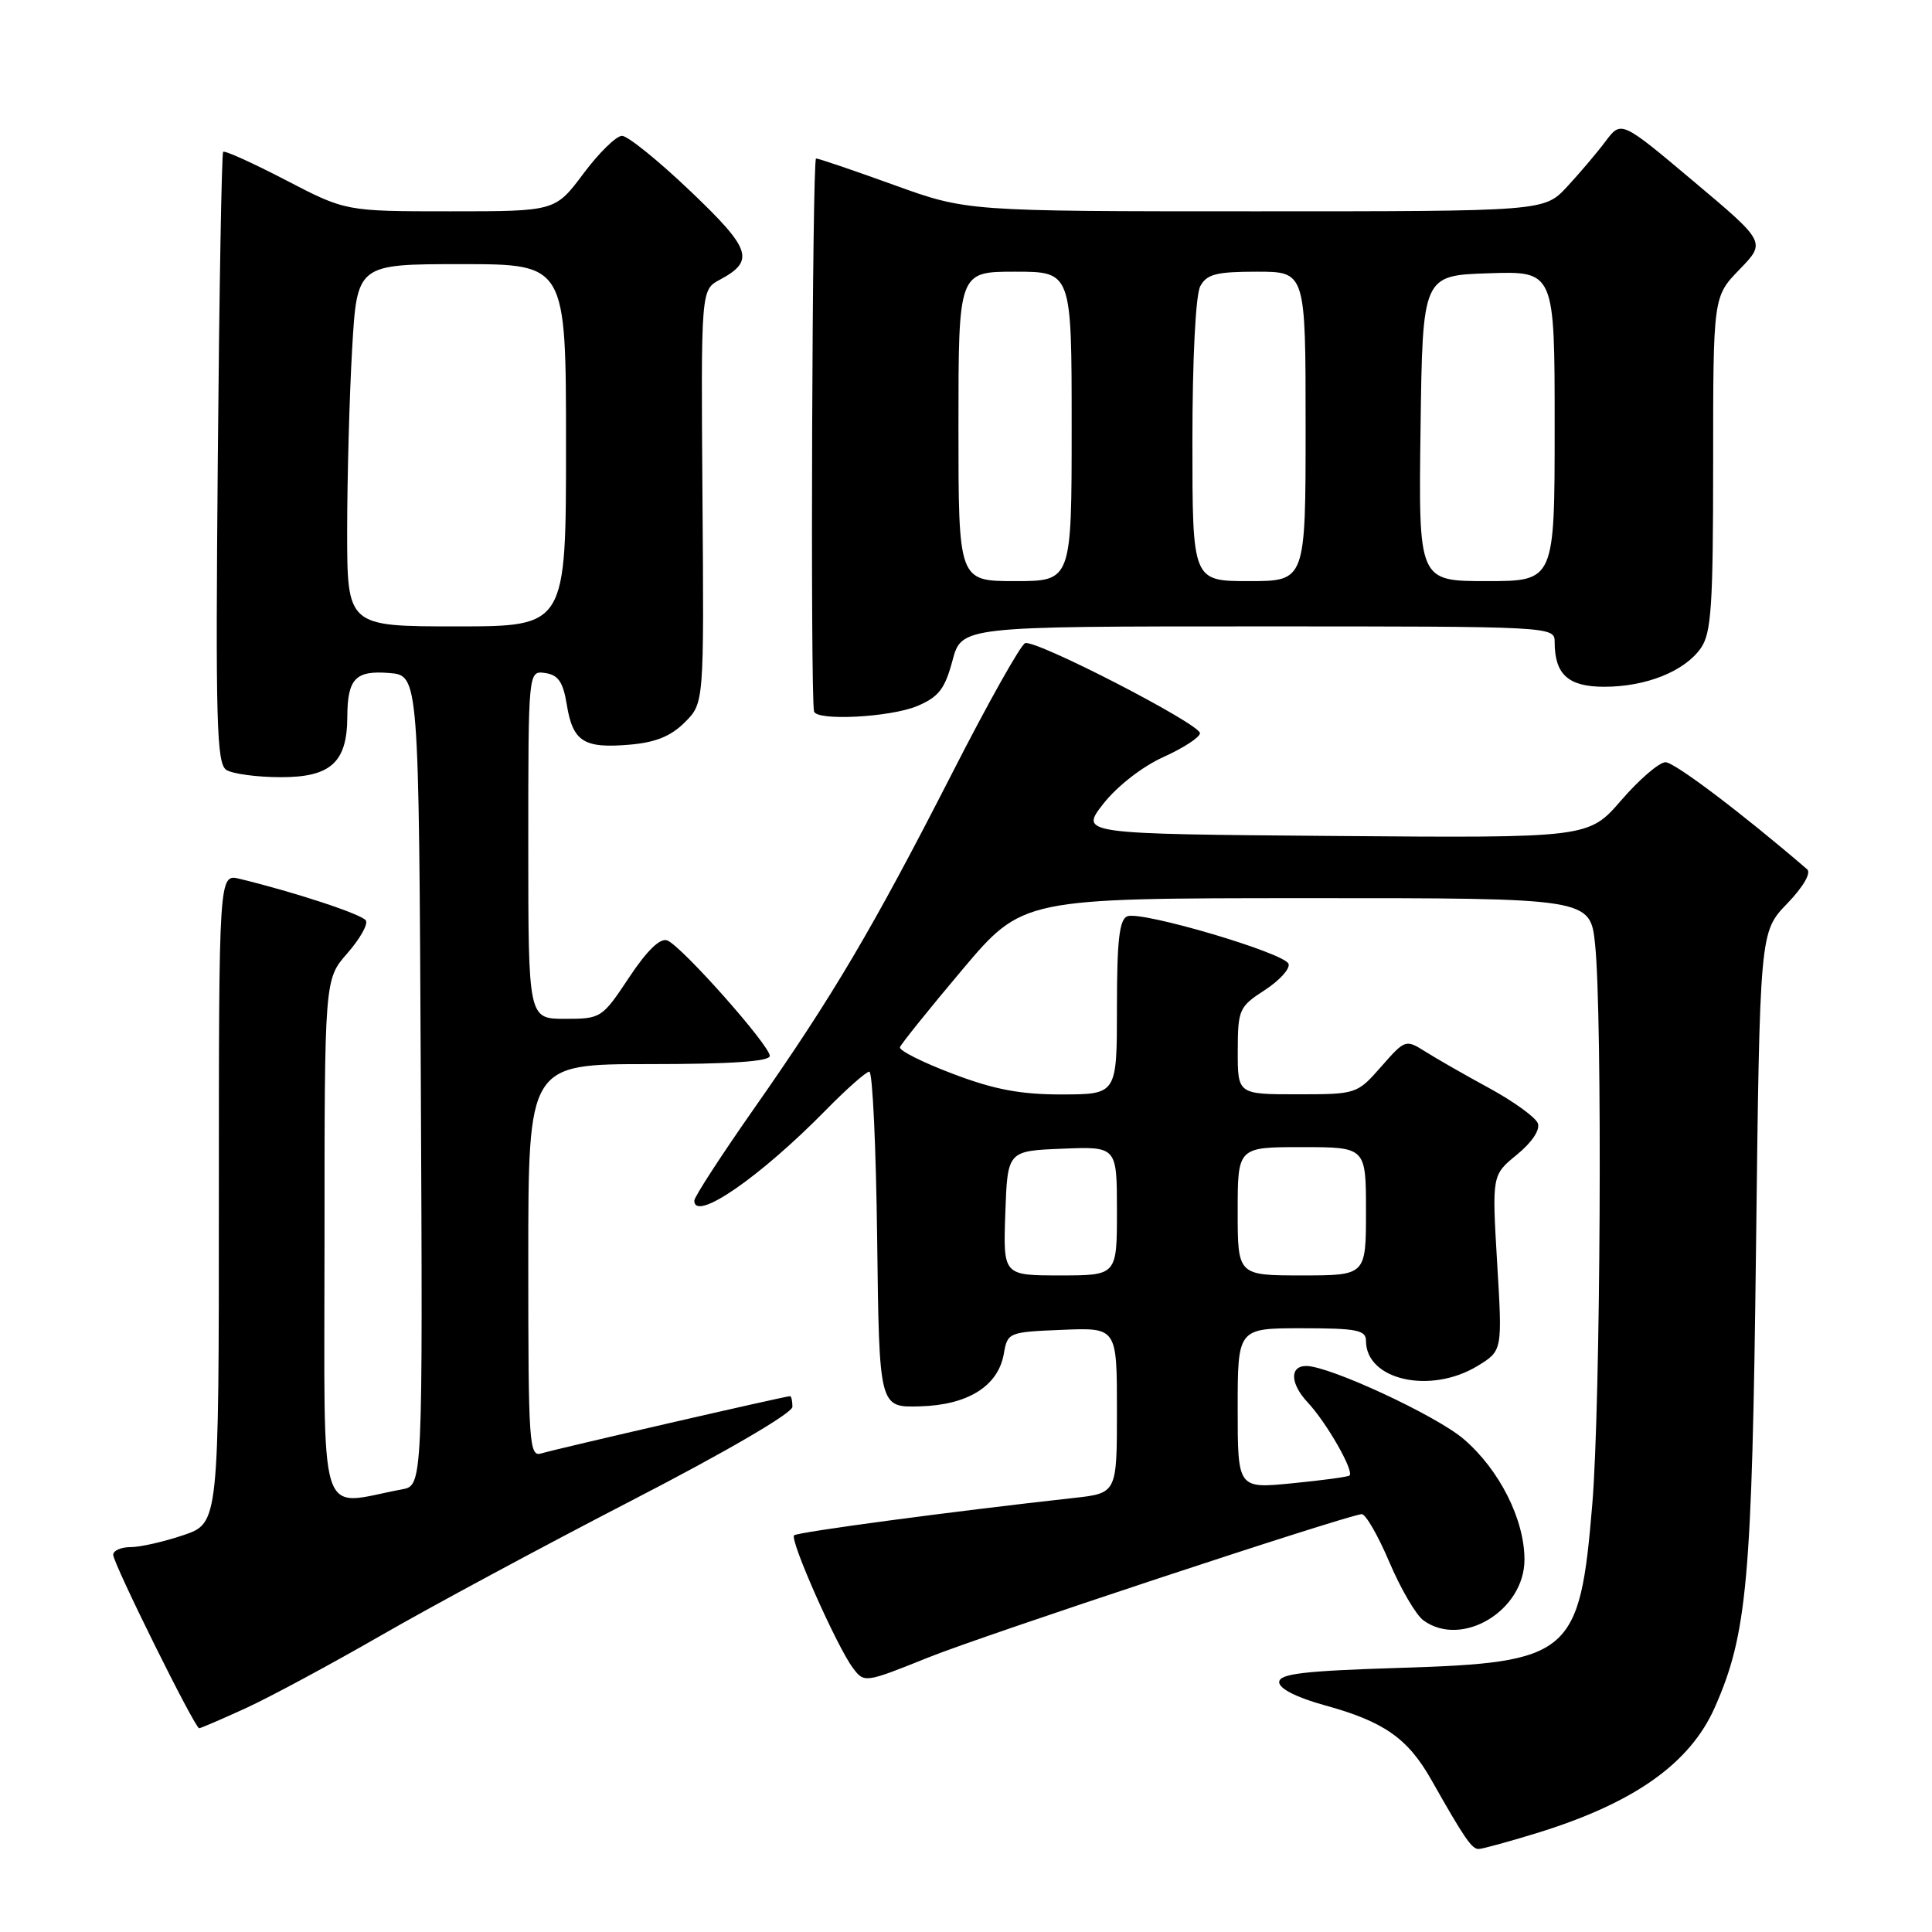 <?xml version="1.0" encoding="UTF-8" standalone="no"?>
<!DOCTYPE svg PUBLIC "-//W3C//DTD SVG 1.1//EN" "http://www.w3.org/Graphics/SVG/1.1/DTD/svg11.dtd" >
<svg xmlns="http://www.w3.org/2000/svg" xmlns:xlink="http://www.w3.org/1999/xlink" version="1.1" viewBox="0 0 256 256">
 <g >
 <path fill="currentColor"
d=" M 203.64 242.89 C 216.50 238.93 223.93 233.68 227.22 226.24 C 231.52 216.51 232.15 209.48 232.68 165.50 C 233.18 123.50 233.18 123.50 236.79 119.75 C 238.94 117.52 240.02 115.67 239.45 115.18 C 230.85 107.78 221.88 101.00 220.69 101.00 C 219.86 101.00 217.23 103.26 214.84 106.02 C 210.50 111.04 210.50 111.04 176.79 110.77 C 143.08 110.50 143.08 110.50 146.20 106.50 C 148.02 104.18 151.35 101.58 154.16 100.31 C 156.82 99.11 159.00 97.69 159.00 97.15 C 159.00 95.93 137.29 84.74 135.84 85.22 C 135.26 85.41 130.88 93.21 126.12 102.54 C 115.62 123.08 110.35 131.99 99.95 146.84 C 95.58 153.08 92.00 158.59 92.00 159.09 C 92.00 161.99 100.67 156.02 109.46 147.06 C 112.19 144.28 114.77 142.00 115.19 142.00 C 115.62 142.00 116.08 152.01 116.23 164.25 C 116.50 186.50 116.50 186.50 121.87 186.35 C 128.25 186.18 132.26 183.67 133.01 179.39 C 133.50 176.55 133.64 176.50 140.76 176.21 C 148.00 175.91 148.00 175.91 148.00 186.88 C 148.00 197.86 148.00 197.86 142.25 198.49 C 125.99 200.29 105.66 203.01 105.22 203.44 C 104.62 204.05 110.90 218.21 113.02 221.02 C 114.52 223.02 114.60 223.00 123.02 219.62 C 130.26 216.70 177.73 201.00 180.42 200.63 C 180.92 200.56 182.57 203.40 184.08 206.95 C 185.58 210.49 187.62 213.98 188.60 214.70 C 193.69 218.42 202.00 213.43 202.00 206.66 C 202.00 201.32 198.68 194.74 193.94 190.68 C 190.30 187.56 176.16 181.00 173.09 181.00 C 170.86 181.00 170.95 183.34 173.28 185.83 C 175.77 188.49 179.44 194.90 178.82 195.51 C 178.65 195.69 175.24 196.15 171.25 196.54 C 164.00 197.26 164.00 197.26 164.00 186.63 C 164.00 176.00 164.00 176.00 172.50 176.00 C 179.78 176.00 181.00 176.24 181.00 177.67 C 181.00 182.88 189.55 184.79 195.79 180.99 C 199.08 178.98 199.08 178.98 198.38 167.34 C 197.69 155.70 197.69 155.70 201.01 152.99 C 203.00 151.36 204.10 149.71 203.77 148.84 C 203.46 148.04 200.58 145.96 197.36 144.20 C 194.14 142.45 190.31 140.26 188.86 139.34 C 186.26 137.70 186.18 137.73 183.01 141.34 C 179.82 144.97 179.74 145.00 171.90 145.00 C 164.00 145.00 164.00 145.00 164.01 139.25 C 164.02 133.77 164.19 133.39 167.58 131.20 C 169.53 129.93 170.96 128.37 170.74 127.72 C 170.26 126.28 151.28 120.68 149.38 121.41 C 148.32 121.82 148.00 124.61 148.00 133.47 C 148.00 145.00 148.00 145.00 140.75 145.02 C 135.24 145.03 131.76 144.38 126.24 142.28 C 122.25 140.77 119.10 139.19 119.25 138.76 C 119.39 138.34 123.10 133.72 127.50 128.50 C 135.50 119.02 135.50 119.02 173.11 119.01 C 210.72 119.00 210.72 119.00 211.36 125.15 C 212.34 134.58 212.09 186.04 210.99 199.28 C 209.33 219.29 208.15 220.30 185.55 221.00 C 172.71 221.40 169.50 221.78 169.50 222.90 C 169.50 223.76 171.82 224.93 175.50 225.95 C 183.40 228.12 186.54 230.32 189.69 235.89 C 194.04 243.58 195.01 245.00 195.92 245.00 C 196.40 245.00 199.87 244.05 203.64 242.89 Z  M 32.55 226.35 C 35.74 224.89 43.78 220.56 50.42 216.74 C 57.06 212.91 72.06 204.84 83.75 198.80 C 96.23 192.36 105.00 187.24 105.00 186.41 C 105.00 185.64 104.86 185.00 104.68 185.00 C 104.05 185.00 73.45 192.04 71.75 192.58 C 70.11 193.10 70.00 191.44 70.00 167.07 C 70.00 141.00 70.00 141.00 86.00 141.00 C 96.84 141.00 102.00 140.65 102.00 139.91 C 102.00 138.52 90.30 125.33 88.41 124.61 C 87.48 124.25 85.73 125.94 83.35 129.53 C 79.78 134.91 79.64 135.00 74.86 135.00 C 70.00 135.00 70.00 135.00 70.00 111.93 C 70.00 88.86 70.00 88.86 72.24 89.18 C 73.97 89.43 74.61 90.36 75.10 93.35 C 75.89 98.25 77.34 99.19 83.34 98.68 C 86.84 98.39 88.88 97.57 90.73 95.72 C 93.29 93.17 93.29 93.17 93.08 65.79 C 92.88 38.40 92.88 38.40 95.39 37.06 C 100.07 34.55 99.55 33.01 91.44 25.29 C 87.24 21.28 83.17 18.00 82.42 18.00 C 81.66 18.00 79.36 20.25 77.31 23.00 C 73.57 28.00 73.57 28.00 59.69 28.00 C 45.81 28.00 45.81 28.00 37.87 23.87 C 33.50 21.60 29.77 19.91 29.57 20.12 C 29.37 20.33 29.05 38.63 28.86 60.79 C 28.55 95.77 28.70 101.20 30.00 102.02 C 30.82 102.54 34.06 102.98 37.19 102.98 C 43.80 103.00 45.99 101.03 46.02 95.03 C 46.04 89.92 47.09 88.81 51.60 89.18 C 55.50 89.50 55.50 89.50 55.76 143.17 C 56.02 196.84 56.02 196.84 53.26 197.35 C 41.92 199.46 43.00 202.92 43.00 164.43 C 43.00 129.76 43.00 129.76 46.02 126.32 C 47.68 124.43 48.79 122.47 48.48 121.97 C 47.98 121.16 39.11 118.23 31.75 116.45 C 29.00 115.78 29.00 115.78 29.00 158.80 C 29.00 201.81 29.00 201.81 24.32 203.41 C 21.75 204.28 18.60 205.00 17.32 205.00 C 16.04 205.00 15.00 205.46 15.00 206.02 C 15.00 207.17 25.82 229.00 26.39 229.00 C 26.59 229.00 29.36 227.81 32.55 226.35 Z  M 121.52 93.56 C 124.37 92.36 125.19 91.31 126.20 87.56 C 127.41 83.00 127.41 83.00 166.71 83.00 C 205.75 83.00 206.00 83.01 206.00 85.07 C 206.00 89.37 207.80 91.00 212.57 91.00 C 218.11 91.00 223.21 88.96 225.37 85.88 C 226.76 83.90 227.00 80.27 227.00 61.43 C 227.00 39.31 227.00 39.31 230.50 35.70 C 234.00 32.09 234.00 32.09 224.41 24.03 C 214.82 15.96 214.82 15.96 212.74 18.73 C 211.60 20.25 209.30 22.96 207.64 24.75 C 204.61 28.00 204.61 28.00 166.35 28.00 C 128.10 28.00 128.10 28.00 118.43 24.50 C 113.11 22.58 108.48 21.00 108.13 21.00 C 107.62 21.00 107.36 91.58 107.86 94.25 C 108.10 95.56 117.92 95.06 121.52 93.56 Z  M 133.21 160.75 C 133.50 152.50 133.50 152.50 140.75 152.21 C 148.00 151.91 148.00 151.91 148.00 160.46 C 148.00 169.00 148.00 169.00 140.46 169.00 C 132.92 169.00 132.92 169.00 133.21 160.75 Z  M 164.00 160.50 C 164.00 152.00 164.00 152.00 172.50 152.00 C 181.00 152.00 181.00 152.00 181.00 160.50 C 181.00 169.00 181.00 169.00 172.50 169.00 C 164.00 169.00 164.00 169.00 164.00 160.50 Z  M 46.00 70.25 C 46.01 63.24 46.30 52.44 46.66 46.25 C 47.31 35.00 47.31 35.00 61.15 35.00 C 75.00 35.00 75.00 35.00 75.00 59.00 C 75.00 83.00 75.00 83.00 60.50 83.00 C 46.00 83.00 46.00 83.00 46.00 70.25 Z  M 127.00 56.50 C 127.00 36.00 127.00 36.00 134.50 36.00 C 142.00 36.00 142.00 36.00 142.00 56.50 C 142.00 77.00 142.00 77.00 134.50 77.00 C 127.00 77.00 127.00 77.00 127.00 56.50 Z  M 158.00 58.43 C 158.00 47.55 158.43 39.07 159.04 37.93 C 159.89 36.33 161.17 36.00 166.54 36.00 C 173.00 36.00 173.00 36.00 173.00 56.50 C 173.00 77.00 173.00 77.00 165.50 77.00 C 158.00 77.00 158.00 77.00 158.00 58.43 Z  M 188.23 56.75 C 188.50 36.50 188.50 36.50 197.25 36.21 C 206.00 35.92 206.00 35.92 206.00 56.46 C 206.00 77.00 206.00 77.00 196.98 77.00 C 187.96 77.00 187.96 77.00 188.23 56.75 Z "/>
</g>
</svg>